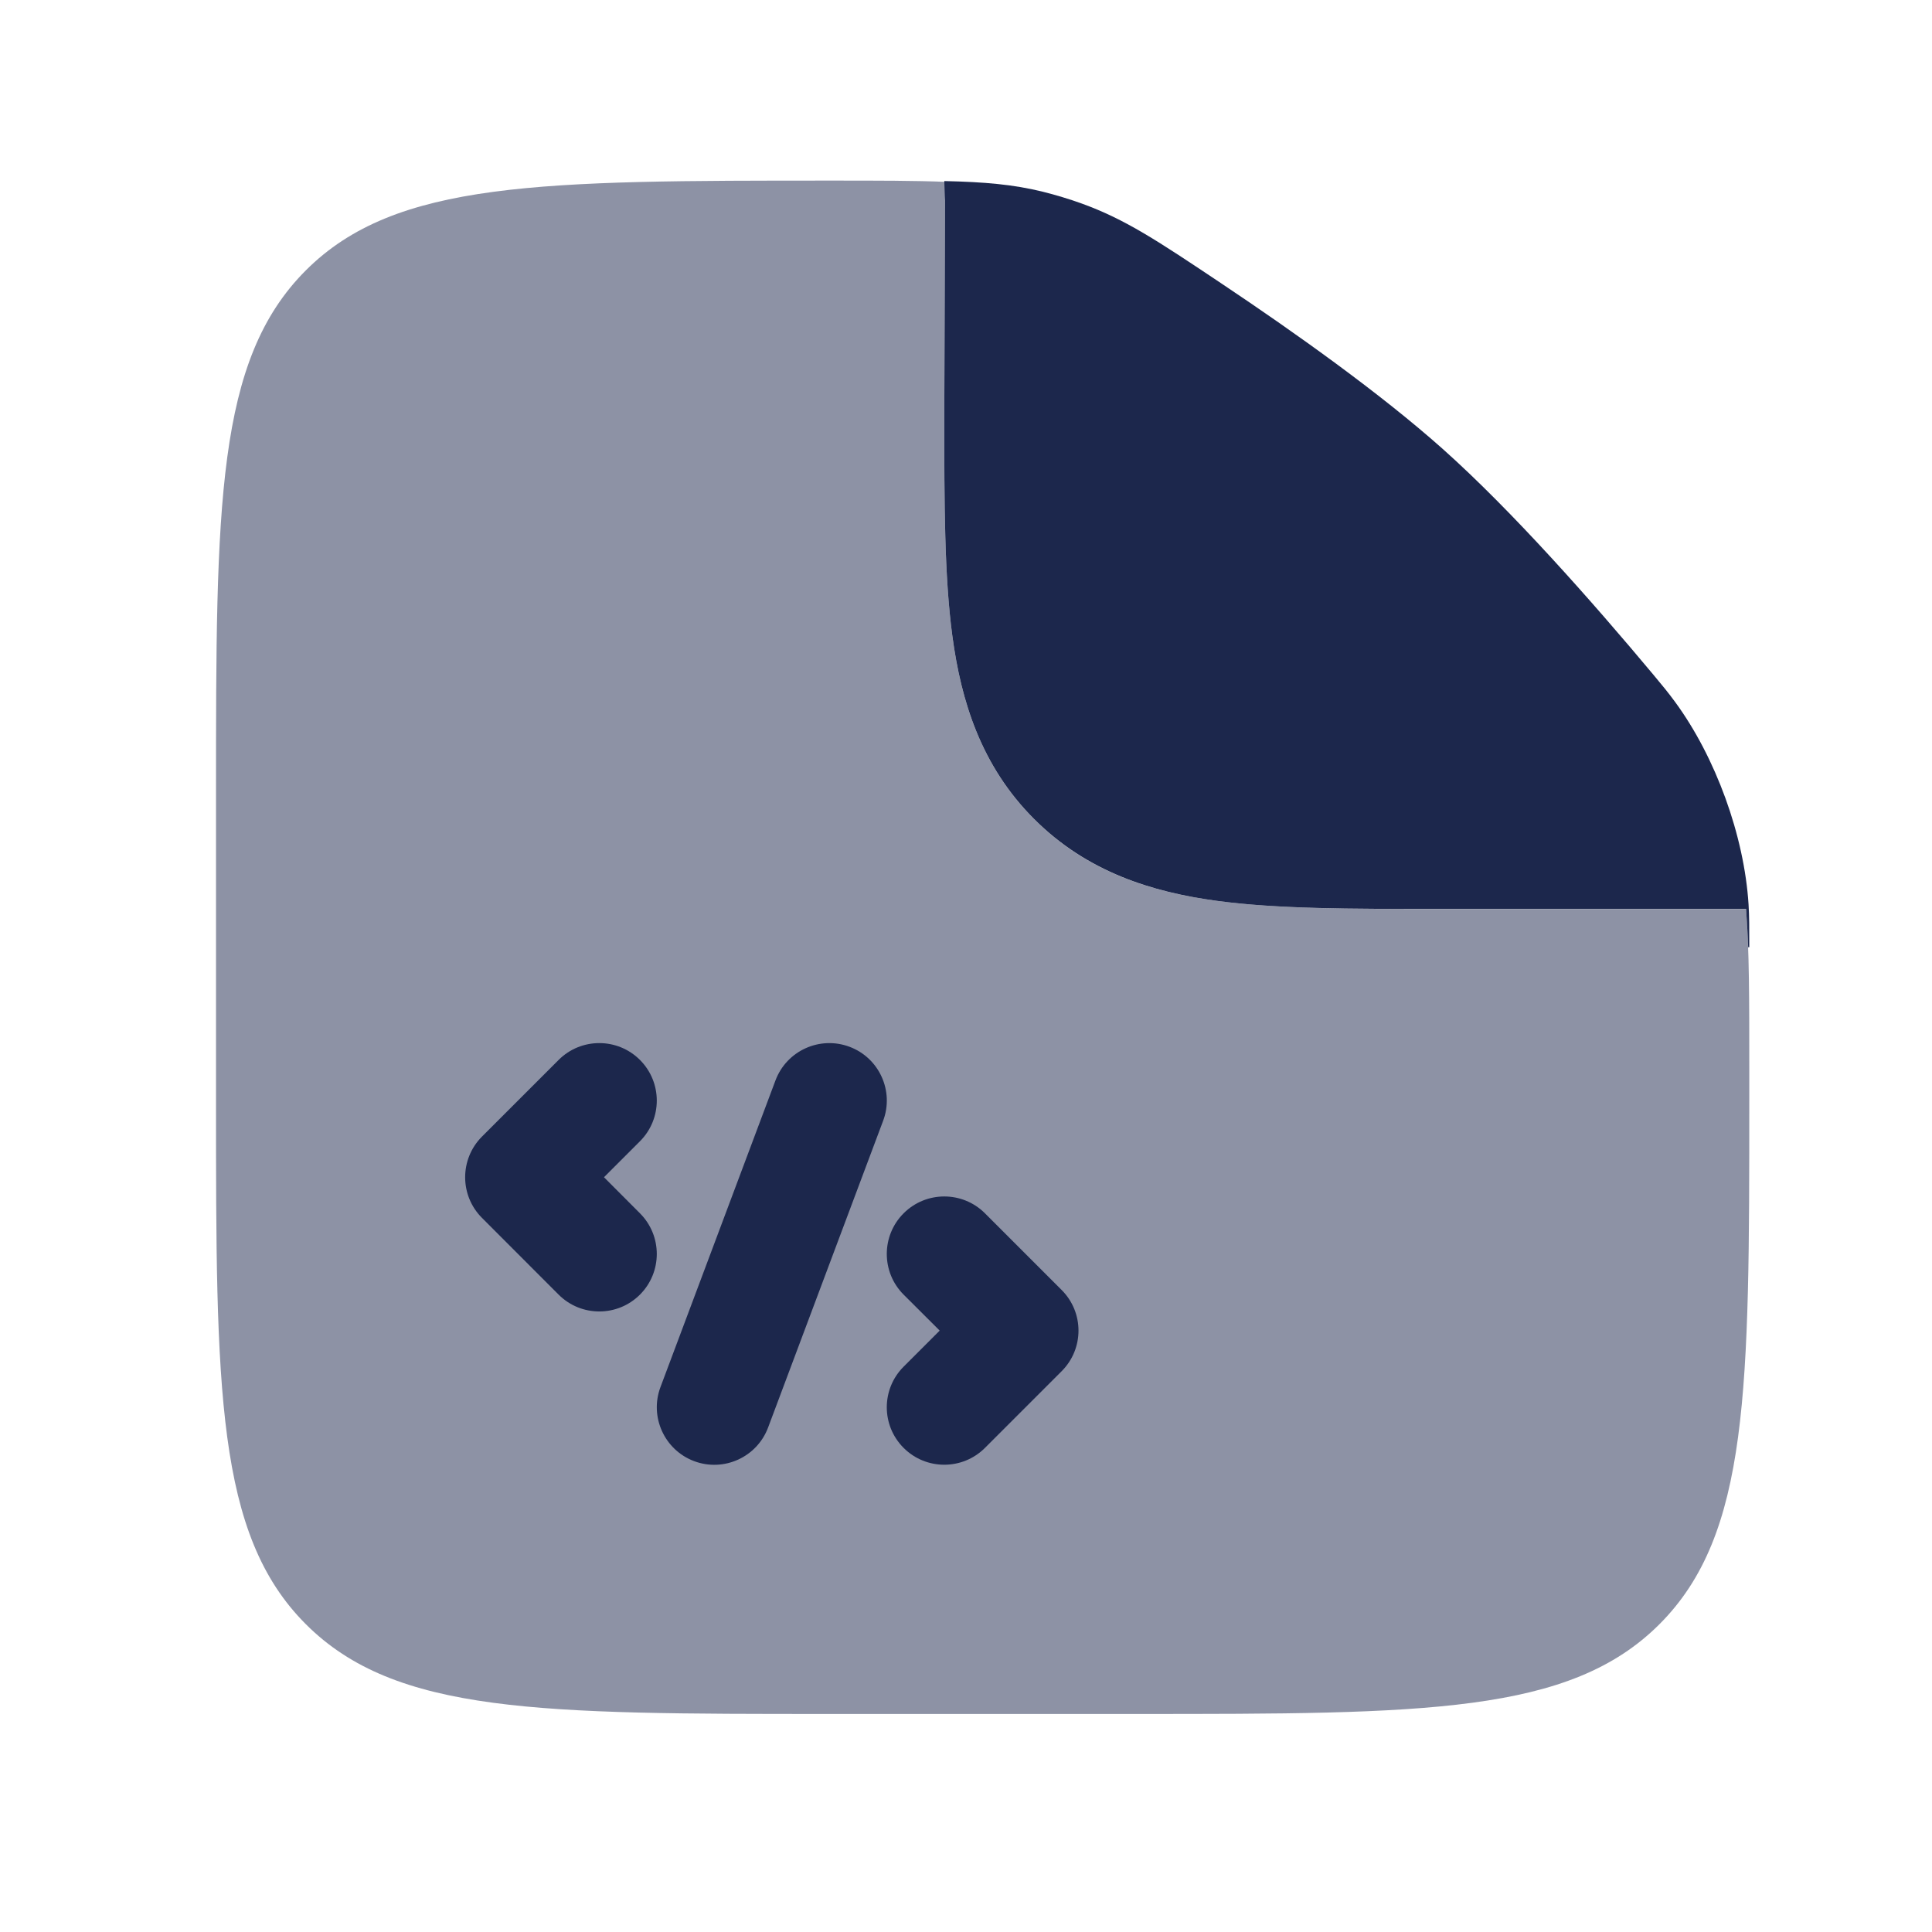 <svg width="21" height="21" viewBox="0 0 21 21" fill="none" xmlns="http://www.w3.org/2000/svg">
<path opacity="0.5" fill-rule="evenodd" clip-rule="evenodd" d="M9.014 18.63H12.348C15.49 18.63 17.062 18.63 18.038 17.654C19.014 16.677 19.014 15.106 19.014 11.963V11.599C19.014 10.872 19.014 10.325 18.979 9.88H15.681H15.602C14.688 9.88 13.88 9.88 13.228 9.792C12.522 9.698 11.816 9.48 11.241 8.904C10.664 8.328 10.447 7.622 10.352 6.916C10.264 6.264 10.264 5.457 10.264 4.542L10.272 2.18C10.272 2.112 10.278 2.044 10.289 1.977C9.949 1.963 9.544 1.963 9.039 1.963C5.88 1.963 4.3 1.963 3.324 2.939C2.348 3.916 2.348 5.487 2.348 8.63V11.963C2.348 15.106 2.348 16.677 3.324 17.654C4.3 18.63 5.871 18.63 9.014 18.63Z" fill="#1C274C"/>
<path d="M9.599 12.183C9.721 11.86 9.557 11.499 9.234 11.378C8.91 11.257 8.55 11.421 8.429 11.744L7.179 15.077C7.058 15.4 7.222 15.761 7.545 15.882C7.868 16.003 8.228 15.839 8.349 15.516L9.599 12.183Z" fill="#1C274C"/>
<path d="M6.956 12.405C7.2 12.161 7.2 11.765 6.956 11.521C6.712 11.277 6.316 11.277 6.072 11.521L5.239 12.354C4.995 12.599 4.995 12.994 5.239 13.238L6.072 14.072C6.316 14.316 6.712 14.316 6.956 14.072C7.2 13.828 7.2 13.432 6.956 13.188L6.565 12.796L6.956 12.405Z" fill="#1C274C"/>
<path d="M10.706 13.188C10.462 12.944 10.066 12.944 9.822 13.188C9.578 13.432 9.578 13.828 9.822 14.072L10.214 14.463L9.822 14.855C9.578 15.099 9.578 15.494 9.822 15.738C10.066 15.982 10.462 15.982 10.706 15.738L11.539 14.905C11.784 14.661 11.784 14.265 11.539 14.021L10.706 13.188Z" fill="#1C274C"/>
<path d="M10.272 2.18L10.264 4.542C10.264 5.456 10.264 6.264 10.352 6.915C10.447 7.621 10.664 8.327 11.241 8.903C11.817 9.479 12.522 9.697 13.228 9.792C13.88 9.88 14.688 9.88 15.602 9.879H18.979C18.989 10.009 18.996 10.147 19.002 10.296H19.014C19.014 10.073 19.014 9.962 19.006 9.83C18.959 9.085 18.649 8.231 18.207 7.629C18.129 7.523 18.076 7.459 17.97 7.332C17.309 6.541 16.44 5.556 15.681 4.879C15.005 4.277 14.08 3.618 13.273 3.079C12.579 2.615 12.232 2.384 11.757 2.212C11.631 2.166 11.465 2.116 11.335 2.084C11.015 2.005 10.703 1.978 10.264 1.968L10.272 2.18Z" fill="#1C274C"/>
</svg>
